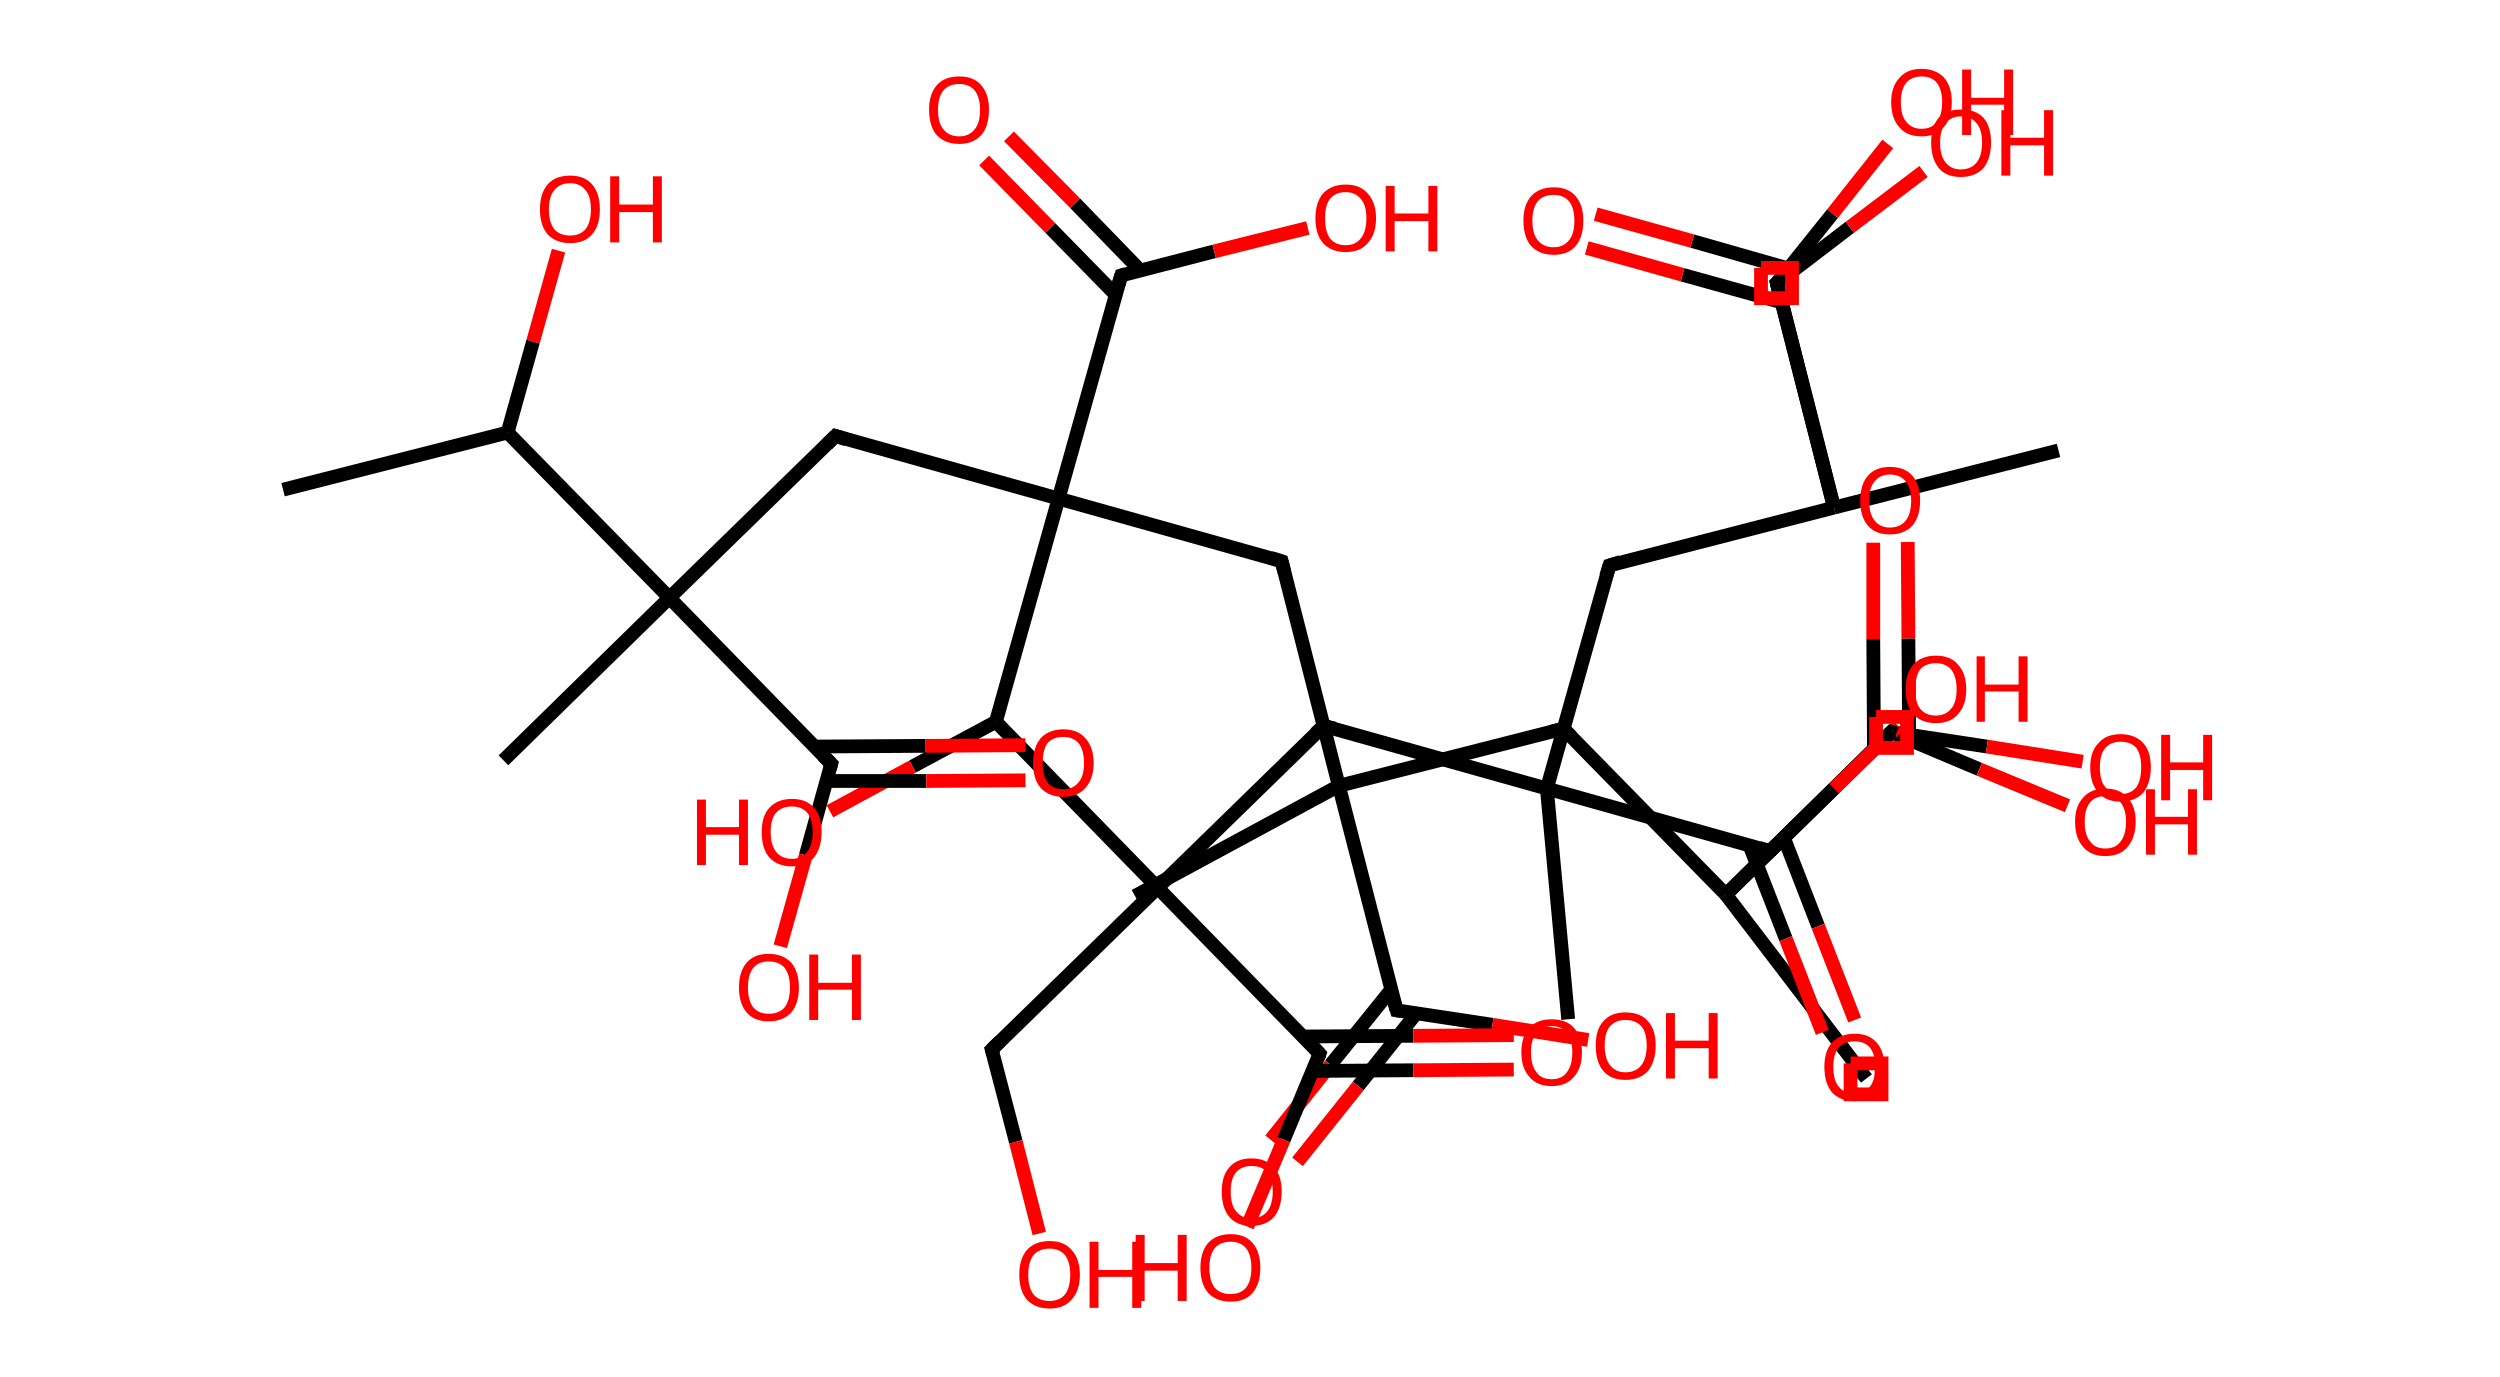 <?xml version='1.0' encoding='ASCII' standalone='yes'?>
<svg xmlns="http://www.w3.org/2000/svg" xmlns:rdkit="http://www.rdkit.org/xml" xmlns:xlink="http://www.w3.org/1999/xlink" version="1.1" baseProfile="full" xml:space="preserve" width="363px" height="200px" viewBox="0 0 363 200">
<!-- END OF HEADER -->
<rect style="opacity:1.0;fill:#FFFFFF;stroke:none" width="363.0" height="200.0" x="0.0" y="0.0"> </rect>
<path class="bond-0 atom-0 atom-1" d="M 41.1,71.1 L 73.7,62.8" style="fill:none;fill-rule:evenodd;stroke:#000000;stroke-width:2.0px;stroke-linecap:butt;stroke-linejoin:miter;stroke-opacity:1"/>
<path class="bond-1 atom-1 atom-2" d="M 73.7,62.8 L 77.4,49.6" style="fill:none;fill-rule:evenodd;stroke:#000000;stroke-width:2.0px;stroke-linecap:butt;stroke-linejoin:miter;stroke-opacity:1"/>
<path class="bond-1 atom-1 atom-2" d="M 77.4,49.6 L 81.1,36.4" style="fill:none;fill-rule:evenodd;stroke:#FF0000;stroke-width:2.0px;stroke-linecap:butt;stroke-linejoin:miter;stroke-opacity:1"/>
<path class="bond-2 atom-1 atom-3" d="M 73.7,62.8 L 97.2,86.8" style="fill:none;fill-rule:evenodd;stroke:#000000;stroke-width:2.0px;stroke-linecap:butt;stroke-linejoin:miter;stroke-opacity:1"/>
<path class="bond-3 atom-3 atom-4" d="M 97.2,86.8 L 73.1,110.4" style="fill:none;fill-rule:evenodd;stroke:#000000;stroke-width:2.0px;stroke-linecap:butt;stroke-linejoin:miter;stroke-opacity:1"/>
<path class="bond-4 atom-3 atom-5" d="M 97.2,86.8 L 121.3,63.3" style="fill:none;fill-rule:evenodd;stroke:#000000;stroke-width:2.0px;stroke-linecap:butt;stroke-linejoin:miter;stroke-opacity:1"/>
<path class="bond-5 atom-5 atom-6" d="M 121.3,63.3 L 153.7,72.4" style="fill:none;fill-rule:evenodd;stroke:#000000;stroke-width:2.0px;stroke-linecap:butt;stroke-linejoin:miter;stroke-opacity:1"/>
<path class="bond-6 atom-6 atom-7" d="M 153.7,72.4 L 186.1,81.5" style="fill:none;fill-rule:evenodd;stroke:#000000;stroke-width:2.0px;stroke-linecap:butt;stroke-linejoin:miter;stroke-opacity:1"/>
<path class="bond-7 atom-7 atom-8" d="M 186.1,81.5 L 194.4,114.1" style="fill:none;fill-rule:evenodd;stroke:#000000;stroke-width:2.0px;stroke-linecap:butt;stroke-linejoin:miter;stroke-opacity:1"/>
<path class="bond-8 atom-8 atom-9" d="M 194.4,114.1 L 164.8,130.1" style="fill:none;fill-rule:evenodd;stroke:#000000;stroke-width:2.0px;stroke-linecap:butt;stroke-linejoin:miter;stroke-opacity:1"/>
<path class="bond-9 atom-8 atom-10" d="M 194.4,114.1 L 227.0,105.8" style="fill:none;fill-rule:evenodd;stroke:#000000;stroke-width:2.0px;stroke-linecap:butt;stroke-linejoin:miter;stroke-opacity:1"/>
<path class="bond-10 atom-10 atom-11" d="M 227.0,105.8 L 250.6,129.9" style="fill:none;fill-rule:evenodd;stroke:#000000;stroke-width:2.0px;stroke-linecap:butt;stroke-linejoin:miter;stroke-opacity:1"/>
<path class="bond-11 atom-11 atom-12" d="M 250.6,129.9 L 271.0,156.6" style="fill:none;fill-rule:evenodd;stroke:#000000;stroke-width:2.0px;stroke-linecap:butt;stroke-linejoin:miter;stroke-opacity:1"/>
<path class="bond-12 atom-11 atom-13" d="M 250.6,129.9 L 274.6,106.3" style="fill:none;fill-rule:evenodd;stroke:#000000;stroke-width:2.0px;stroke-linecap:butt;stroke-linejoin:miter;stroke-opacity:1"/>
<path class="bond-13 atom-13 atom-14" d="M 274.6,106.3 L 287.4,111.7" style="fill:none;fill-rule:evenodd;stroke:#000000;stroke-width:2.0px;stroke-linecap:butt;stroke-linejoin:miter;stroke-opacity:1"/>
<path class="bond-13 atom-13 atom-14" d="M 287.4,111.7 L 300.2,117.0" style="fill:none;fill-rule:evenodd;stroke:#FF0000;stroke-width:2.0px;stroke-linecap:butt;stroke-linejoin:miter;stroke-opacity:1"/>
<path class="bond-14 atom-11 atom-15" d="M 250.6,129.9 L 274.6,106.3" style="fill:none;fill-rule:evenodd;stroke:#000000;stroke-width:2.0px;stroke-linecap:butt;stroke-linejoin:miter;stroke-opacity:1"/>
<path class="bond-15 atom-15 atom-16" d="M 277.2,106.7 L 277.1,92.7" style="fill:none;fill-rule:evenodd;stroke:#000000;stroke-width:2.0px;stroke-linecap:butt;stroke-linejoin:miter;stroke-opacity:1"/>
<path class="bond-15 atom-15 atom-16" d="M 277.1,92.7 L 277.0,78.7" style="fill:none;fill-rule:evenodd;stroke:#FF0000;stroke-width:2.0px;stroke-linecap:butt;stroke-linejoin:miter;stroke-opacity:1"/>
<path class="bond-15 atom-15 atom-16" d="M 272.1,108.8 L 272.0,92.8" style="fill:none;fill-rule:evenodd;stroke:#000000;stroke-width:2.0px;stroke-linecap:butt;stroke-linejoin:miter;stroke-opacity:1"/>
<path class="bond-15 atom-15 atom-16" d="M 272.0,92.8 L 272.0,78.8" style="fill:none;fill-rule:evenodd;stroke:#FF0000;stroke-width:2.0px;stroke-linecap:butt;stroke-linejoin:miter;stroke-opacity:1"/>
<path class="bond-16 atom-15 atom-17" d="M 274.6,106.3 L 288.5,108.4" style="fill:none;fill-rule:evenodd;stroke:#000000;stroke-width:2.0px;stroke-linecap:butt;stroke-linejoin:miter;stroke-opacity:1"/>
<path class="bond-16 atom-15 atom-17" d="M 288.5,108.4 L 302.4,110.6" style="fill:none;fill-rule:evenodd;stroke:#FF0000;stroke-width:2.0px;stroke-linecap:butt;stroke-linejoin:miter;stroke-opacity:1"/>
<path class="bond-17 atom-8 atom-18" d="M 194.4,114.1 L 202.8,146.7" style="fill:none;fill-rule:evenodd;stroke:#000000;stroke-width:2.0px;stroke-linecap:butt;stroke-linejoin:miter;stroke-opacity:1"/>
<path class="bond-18 atom-18 atom-19" d="M 202.0,143.7 L 193.2,154.6" style="fill:none;fill-rule:evenodd;stroke:#000000;stroke-width:2.0px;stroke-linecap:butt;stroke-linejoin:miter;stroke-opacity:1"/>
<path class="bond-18 atom-18 atom-19" d="M 193.2,154.6 L 184.5,165.5" style="fill:none;fill-rule:evenodd;stroke:#FF0000;stroke-width:2.0px;stroke-linecap:butt;stroke-linejoin:miter;stroke-opacity:1"/>
<path class="bond-18 atom-18 atom-19" d="M 205.6,147.2 L 197.2,157.7" style="fill:none;fill-rule:evenodd;stroke:#000000;stroke-width:2.0px;stroke-linecap:butt;stroke-linejoin:miter;stroke-opacity:1"/>
<path class="bond-18 atom-18 atom-19" d="M 197.2,157.7 L 188.4,168.7" style="fill:none;fill-rule:evenodd;stroke:#FF0000;stroke-width:2.0px;stroke-linecap:butt;stroke-linejoin:miter;stroke-opacity:1"/>
<path class="bond-19 atom-18 atom-20" d="M 202.8,146.7 L 216.7,148.8" style="fill:none;fill-rule:evenodd;stroke:#000000;stroke-width:2.0px;stroke-linecap:butt;stroke-linejoin:miter;stroke-opacity:1"/>
<path class="bond-19 atom-18 atom-20" d="M 216.7,148.8 L 230.6,151.0" style="fill:none;fill-rule:evenodd;stroke:#FF0000;stroke-width:2.0px;stroke-linecap:butt;stroke-linejoin:miter;stroke-opacity:1"/>
<path class="bond-20 atom-6 atom-21" d="M 153.7,72.4 L 162.8,40.0" style="fill:none;fill-rule:evenodd;stroke:#000000;stroke-width:2.0px;stroke-linecap:butt;stroke-linejoin:miter;stroke-opacity:1"/>
<path class="bond-21 atom-21 atom-22" d="M 165.6,39.3 L 156.1,29.5" style="fill:none;fill-rule:evenodd;stroke:#000000;stroke-width:2.0px;stroke-linecap:butt;stroke-linejoin:miter;stroke-opacity:1"/>
<path class="bond-21 atom-21 atom-22" d="M 156.1,29.5 L 146.5,19.8" style="fill:none;fill-rule:evenodd;stroke:#FF0000;stroke-width:2.0px;stroke-linecap:butt;stroke-linejoin:miter;stroke-opacity:1"/>
<path class="bond-21 atom-21 atom-22" d="M 162.0,42.8 L 152.5,33.1" style="fill:none;fill-rule:evenodd;stroke:#000000;stroke-width:2.0px;stroke-linecap:butt;stroke-linejoin:miter;stroke-opacity:1"/>
<path class="bond-21 atom-21 atom-22" d="M 152.5,33.1 L 142.9,23.3" style="fill:none;fill-rule:evenodd;stroke:#FF0000;stroke-width:2.0px;stroke-linecap:butt;stroke-linejoin:miter;stroke-opacity:1"/>
<path class="bond-22 atom-21 atom-23" d="M 162.8,40.0 L 176.3,36.5" style="fill:none;fill-rule:evenodd;stroke:#000000;stroke-width:2.0px;stroke-linecap:butt;stroke-linejoin:miter;stroke-opacity:1"/>
<path class="bond-22 atom-21 atom-23" d="M 176.3,36.5 L 189.9,33.1" style="fill:none;fill-rule:evenodd;stroke:#FF0000;stroke-width:2.0px;stroke-linecap:butt;stroke-linejoin:miter;stroke-opacity:1"/>
<path class="bond-23 atom-6 atom-24" d="M 153.7,72.4 L 144.6,104.8" style="fill:none;fill-rule:evenodd;stroke:#000000;stroke-width:2.0px;stroke-linecap:butt;stroke-linejoin:miter;stroke-opacity:1"/>
<path class="bond-24 atom-24 atom-25" d="M 144.6,104.8 L 132.5,111.3" style="fill:none;fill-rule:evenodd;stroke:#000000;stroke-width:2.0px;stroke-linecap:butt;stroke-linejoin:miter;stroke-opacity:1"/>
<path class="bond-24 atom-24 atom-25" d="M 132.5,111.3 L 120.5,117.8" style="fill:none;fill-rule:evenodd;stroke:#FF0000;stroke-width:2.0px;stroke-linecap:butt;stroke-linejoin:miter;stroke-opacity:1"/>
<path class="bond-25 atom-24 atom-26" d="M 144.6,104.8 L 168.1,128.9" style="fill:none;fill-rule:evenodd;stroke:#000000;stroke-width:2.0px;stroke-linecap:butt;stroke-linejoin:miter;stroke-opacity:1"/>
<path class="bond-26 atom-26 atom-27" d="M 168.1,128.9 L 144.0,152.4" style="fill:none;fill-rule:evenodd;stroke:#000000;stroke-width:2.0px;stroke-linecap:butt;stroke-linejoin:miter;stroke-opacity:1"/>
<path class="bond-27 atom-27 atom-28" d="M 144.0,152.4 L 147.5,165.8" style="fill:none;fill-rule:evenodd;stroke:#000000;stroke-width:2.0px;stroke-linecap:butt;stroke-linejoin:miter;stroke-opacity:1"/>
<path class="bond-27 atom-27 atom-28" d="M 147.5,165.8 L 150.9,179.1" style="fill:none;fill-rule:evenodd;stroke:#FF0000;stroke-width:2.0px;stroke-linecap:butt;stroke-linejoin:miter;stroke-opacity:1"/>
<path class="bond-28 atom-26 atom-29" d="M 168.1,128.9 L 192.2,105.4" style="fill:none;fill-rule:evenodd;stroke:#000000;stroke-width:2.0px;stroke-linecap:butt;stroke-linejoin:miter;stroke-opacity:1"/>
<path class="bond-29 atom-29 atom-30" d="M 192.2,105.4 L 224.6,114.5" style="fill:none;fill-rule:evenodd;stroke:#000000;stroke-width:2.0px;stroke-linecap:butt;stroke-linejoin:miter;stroke-opacity:1"/>
<path class="bond-30 atom-30 atom-31" d="M 224.6,114.5 L 227.7,148.0" style="fill:none;fill-rule:evenodd;stroke:#000000;stroke-width:2.0px;stroke-linecap:butt;stroke-linejoin:miter;stroke-opacity:1"/>
<path class="bond-31 atom-30 atom-32" d="M 224.6,114.5 L 233.7,82.1" style="fill:none;fill-rule:evenodd;stroke:#000000;stroke-width:2.0px;stroke-linecap:butt;stroke-linejoin:miter;stroke-opacity:1"/>
<path class="bond-32 atom-32 atom-33" d="M 233.7,82.1 L 266.3,73.7" style="fill:none;fill-rule:evenodd;stroke:#000000;stroke-width:2.0px;stroke-linecap:butt;stroke-linejoin:miter;stroke-opacity:1"/>
<path class="bond-33 atom-33 atom-34" d="M 266.3,73.7 L 298.9,65.4" style="fill:none;fill-rule:evenodd;stroke:#000000;stroke-width:2.0px;stroke-linecap:butt;stroke-linejoin:miter;stroke-opacity:1"/>
<path class="bond-34 atom-33 atom-35" d="M 266.3,73.7 L 258.0,41.1" style="fill:none;fill-rule:evenodd;stroke:#000000;stroke-width:2.0px;stroke-linecap:butt;stroke-linejoin:miter;stroke-opacity:1"/>
<path class="bond-35 atom-35 atom-36" d="M 258.0,41.1 L 268.6,33.0" style="fill:none;fill-rule:evenodd;stroke:#000000;stroke-width:2.0px;stroke-linecap:butt;stroke-linejoin:miter;stroke-opacity:1"/>
<path class="bond-35 atom-35 atom-36" d="M 268.6,33.0 L 279.3,24.9" style="fill:none;fill-rule:evenodd;stroke:#FF0000;stroke-width:2.0px;stroke-linecap:butt;stroke-linejoin:miter;stroke-opacity:1"/>
<path class="bond-36 atom-33 atom-37" d="M 266.3,73.7 L 258.0,41.1" style="fill:none;fill-rule:evenodd;stroke:#000000;stroke-width:2.0px;stroke-linecap:butt;stroke-linejoin:miter;stroke-opacity:1"/>
<path class="bond-37 atom-37 atom-38" d="M 259.7,39.0 L 245.7,35.0" style="fill:none;fill-rule:evenodd;stroke:#000000;stroke-width:2.0px;stroke-linecap:butt;stroke-linejoin:miter;stroke-opacity:1"/>
<path class="bond-37 atom-37 atom-38" d="M 245.7,35.0 L 231.7,31.1" style="fill:none;fill-rule:evenodd;stroke:#FF0000;stroke-width:2.0px;stroke-linecap:butt;stroke-linejoin:miter;stroke-opacity:1"/>
<path class="bond-37 atom-37 atom-38" d="M 258.7,43.9 L 244.3,39.9" style="fill:none;fill-rule:evenodd;stroke:#000000;stroke-width:2.0px;stroke-linecap:butt;stroke-linejoin:miter;stroke-opacity:1"/>
<path class="bond-37 atom-37 atom-38" d="M 244.3,39.9 L 230.4,36.0" style="fill:none;fill-rule:evenodd;stroke:#FF0000;stroke-width:2.0px;stroke-linecap:butt;stroke-linejoin:miter;stroke-opacity:1"/>
<path class="bond-38 atom-37 atom-39" d="M 258.0,41.1 L 266.1,31.0" style="fill:none;fill-rule:evenodd;stroke:#000000;stroke-width:2.0px;stroke-linecap:butt;stroke-linejoin:miter;stroke-opacity:1"/>
<path class="bond-38 atom-37 atom-39" d="M 266.1,31.0 L 274.1,20.9" style="fill:none;fill-rule:evenodd;stroke:#FF0000;stroke-width:2.0px;stroke-linecap:butt;stroke-linejoin:miter;stroke-opacity:1"/>
<path class="bond-39 atom-30 atom-40" d="M 224.6,114.5 L 257.0,123.6" style="fill:none;fill-rule:evenodd;stroke:#000000;stroke-width:2.0px;stroke-linecap:butt;stroke-linejoin:miter;stroke-opacity:1"/>
<path class="bond-40 atom-40 atom-41" d="M 254.0,122.7 L 259.3,136.3" style="fill:none;fill-rule:evenodd;stroke:#000000;stroke-width:2.0px;stroke-linecap:butt;stroke-linejoin:miter;stroke-opacity:1"/>
<path class="bond-40 atom-40 atom-41" d="M 259.3,136.3 L 264.6,149.9" style="fill:none;fill-rule:evenodd;stroke:#FF0000;stroke-width:2.0px;stroke-linecap:butt;stroke-linejoin:miter;stroke-opacity:1"/>
<path class="bond-40 atom-40 atom-41" d="M 259.0,121.6 L 264.0,134.5" style="fill:none;fill-rule:evenodd;stroke:#000000;stroke-width:2.0px;stroke-linecap:butt;stroke-linejoin:miter;stroke-opacity:1"/>
<path class="bond-40 atom-40 atom-41" d="M 264.0,134.5 L 269.3,148.1" style="fill:none;fill-rule:evenodd;stroke:#FF0000;stroke-width:2.0px;stroke-linecap:butt;stroke-linejoin:miter;stroke-opacity:1"/>
<path class="bond-41 atom-40 atom-42" d="M 257.0,123.6 L 266.3,114.5" style="fill:none;fill-rule:evenodd;stroke:#000000;stroke-width:2.0px;stroke-linecap:butt;stroke-linejoin:miter;stroke-opacity:1"/>
<path class="bond-41 atom-40 atom-42" d="M 266.3,114.5 L 275.6,105.4" style="fill:none;fill-rule:evenodd;stroke:#FF0000;stroke-width:2.0px;stroke-linecap:butt;stroke-linejoin:miter;stroke-opacity:1"/>
<path class="bond-42 atom-26 atom-43" d="M 168.1,128.9 L 191.6,153.0" style="fill:none;fill-rule:evenodd;stroke:#000000;stroke-width:2.0px;stroke-linecap:butt;stroke-linejoin:miter;stroke-opacity:1"/>
<path class="bond-43 atom-43 atom-44" d="M 190.6,155.5 L 205.2,155.4" style="fill:none;fill-rule:evenodd;stroke:#000000;stroke-width:2.0px;stroke-linecap:butt;stroke-linejoin:miter;stroke-opacity:1"/>
<path class="bond-43 atom-43 atom-44" d="M 205.2,155.4 L 219.8,155.3" style="fill:none;fill-rule:evenodd;stroke:#FF0000;stroke-width:2.0px;stroke-linecap:butt;stroke-linejoin:miter;stroke-opacity:1"/>
<path class="bond-43 atom-43 atom-44" d="M 189.2,150.5 L 205.2,150.4" style="fill:none;fill-rule:evenodd;stroke:#000000;stroke-width:2.0px;stroke-linecap:butt;stroke-linejoin:miter;stroke-opacity:1"/>
<path class="bond-43 atom-43 atom-44" d="M 205.2,150.4 L 219.8,150.3" style="fill:none;fill-rule:evenodd;stroke:#FF0000;stroke-width:2.0px;stroke-linecap:butt;stroke-linejoin:miter;stroke-opacity:1"/>
<path class="bond-44 atom-43 atom-45" d="M 191.6,153.0 L 186.4,165.5" style="fill:none;fill-rule:evenodd;stroke:#000000;stroke-width:2.0px;stroke-linecap:butt;stroke-linejoin:miter;stroke-opacity:1"/>
<path class="bond-44 atom-43 atom-45" d="M 186.4,165.5 L 181.1,178.1" style="fill:none;fill-rule:evenodd;stroke:#FF0000;stroke-width:2.0px;stroke-linecap:butt;stroke-linejoin:miter;stroke-opacity:1"/>
<path class="bond-45 atom-3 atom-46" d="M 97.2,86.8 L 120.7,110.9" style="fill:none;fill-rule:evenodd;stroke:#000000;stroke-width:2.0px;stroke-linecap:butt;stroke-linejoin:miter;stroke-opacity:1"/>
<path class="bond-46 atom-46 atom-47" d="M 120.0,113.4 L 134.5,113.4" style="fill:none;fill-rule:evenodd;stroke:#000000;stroke-width:2.0px;stroke-linecap:butt;stroke-linejoin:miter;stroke-opacity:1"/>
<path class="bond-46 atom-46 atom-47" d="M 134.5,113.4 L 148.9,113.3" style="fill:none;fill-rule:evenodd;stroke:#FF0000;stroke-width:2.0px;stroke-linecap:butt;stroke-linejoin:miter;stroke-opacity:1"/>
<path class="bond-46 atom-46 atom-47" d="M 118.3,108.4 L 134.4,108.3" style="fill:none;fill-rule:evenodd;stroke:#000000;stroke-width:2.0px;stroke-linecap:butt;stroke-linejoin:miter;stroke-opacity:1"/>
<path class="bond-46 atom-46 atom-47" d="M 134.4,108.3 L 148.9,108.2" style="fill:none;fill-rule:evenodd;stroke:#FF0000;stroke-width:2.0px;stroke-linecap:butt;stroke-linejoin:miter;stroke-opacity:1"/>
<path class="bond-47 atom-46 atom-48" d="M 120.7,110.9 L 117.0,124.2" style="fill:none;fill-rule:evenodd;stroke:#000000;stroke-width:2.0px;stroke-linecap:butt;stroke-linejoin:miter;stroke-opacity:1"/>
<path class="bond-47 atom-46 atom-48" d="M 117.0,124.2 L 113.3,137.4" style="fill:none;fill-rule:evenodd;stroke:#FF0000;stroke-width:2.0px;stroke-linecap:butt;stroke-linejoin:miter;stroke-opacity:1"/>
<path d="M 120.1,64.5 L 121.3,63.3 L 122.9,63.8" style="fill:none;stroke:#000000;stroke-width:2.0px;stroke-linecap:butt;stroke-linejoin:miter;stroke-opacity:1;"/>
<path d="M 184.5,81.0 L 186.1,81.5 L 186.5,83.1" style="fill:none;stroke:#000000;stroke-width:2.0px;stroke-linecap:butt;stroke-linejoin:miter;stroke-opacity:1;"/>
<path d="M 225.4,106.2 L 227.0,105.8 L 228.2,107.0" style="fill:none;stroke:#000000;stroke-width:2.0px;stroke-linecap:butt;stroke-linejoin:miter;stroke-opacity:1;"/>
<path d="M 273.4,107.5 L 274.6,106.3 L 275.3,106.6" style="fill:none;stroke:#000000;stroke-width:2.0px;stroke-linecap:butt;stroke-linejoin:miter;stroke-opacity:1;"/>
<path d="M 273.4,107.5 L 274.6,106.3 L 275.3,106.4" style="fill:none;stroke:#000000;stroke-width:2.0px;stroke-linecap:butt;stroke-linejoin:miter;stroke-opacity:1;"/>
<path d="M 202.3,145.1 L 202.8,146.7 L 203.5,146.8" style="fill:none;stroke:#000000;stroke-width:2.0px;stroke-linecap:butt;stroke-linejoin:miter;stroke-opacity:1;"/>
<path d="M 162.3,41.6 L 162.8,40.0 L 163.5,39.8" style="fill:none;stroke:#000000;stroke-width:2.0px;stroke-linecap:butt;stroke-linejoin:miter;stroke-opacity:1;"/>
<path d="M 145.2,151.2 L 144.0,152.4 L 144.2,153.1" style="fill:none;stroke:#000000;stroke-width:2.0px;stroke-linecap:butt;stroke-linejoin:miter;stroke-opacity:1;"/>
<path d="M 191.0,106.5 L 192.2,105.4 L 193.8,105.8" style="fill:none;stroke:#000000;stroke-width:2.0px;stroke-linecap:butt;stroke-linejoin:miter;stroke-opacity:1;"/>
<path d="M 233.2,83.7 L 233.7,82.1 L 235.3,81.6" style="fill:none;stroke:#000000;stroke-width:2.0px;stroke-linecap:butt;stroke-linejoin:miter;stroke-opacity:1;"/>
<path d="M 258.4,42.7 L 258.0,41.1 L 258.5,40.7" style="fill:none;stroke:#000000;stroke-width:2.0px;stroke-linecap:butt;stroke-linejoin:miter;stroke-opacity:1;"/>
<path d="M 258.4,42.7 L 258.0,41.1 L 258.4,40.6" style="fill:none;stroke:#000000;stroke-width:2.0px;stroke-linecap:butt;stroke-linejoin:miter;stroke-opacity:1;"/>
<path d="M 255.4,123.1 L 257.0,123.6 L 257.5,123.1" style="fill:none;stroke:#000000;stroke-width:2.0px;stroke-linecap:butt;stroke-linejoin:miter;stroke-opacity:1;"/>
<path d="M 190.5,151.8 L 191.6,153.0 L 191.4,153.6" style="fill:none;stroke:#000000;stroke-width:2.0px;stroke-linecap:butt;stroke-linejoin:miter;stroke-opacity:1;"/>
<path d="M 119.5,109.7 L 120.7,110.9 L 120.5,111.6" style="fill:none;stroke:#000000;stroke-width:2.0px;stroke-linecap:butt;stroke-linejoin:miter;stroke-opacity:1;"/>
<path class="atom-2" d="M 78.4 30.4 Q 78.4 28.1, 79.5 26.8 Q 80.6 25.5, 82.8 25.5 Q 84.9 25.5, 86.0 26.8 Q 87.1 28.1, 87.1 30.4 Q 87.1 32.7, 86.0 34.0 Q 84.9 35.3, 82.8 35.3 Q 80.7 35.3, 79.5 34.0 Q 78.4 32.7, 78.4 30.4 M 82.8 34.2 Q 84.2 34.2, 85.0 33.3 Q 85.8 32.3, 85.8 30.4 Q 85.8 28.5, 85.0 27.6 Q 84.2 26.6, 82.8 26.6 Q 81.3 26.6, 80.5 27.6 Q 79.7 28.5, 79.7 30.4 Q 79.7 32.3, 80.5 33.3 Q 81.3 34.2, 82.8 34.2 " fill="#FF0000"/>
<path class="atom-2" d="M 88.6 25.6 L 89.9 25.6 L 89.9 29.7 L 94.8 29.7 L 94.8 25.6 L 96.1 25.6 L 96.1 35.2 L 94.8 35.2 L 94.8 30.8 L 89.9 30.8 L 89.9 35.2 L 88.6 35.2 L 88.6 25.6 " fill="#FF0000"/>
<path class="atom-14" d="M 301.3 119.3 Q 301.3 117.0, 302.5 115.8 Q 303.6 114.5, 305.7 114.5 Q 307.8 114.5, 308.9 115.8 Q 310.1 117.0, 310.1 119.3 Q 310.1 121.6, 308.9 123.0 Q 307.8 124.3, 305.7 124.3 Q 303.6 124.3, 302.5 123.0 Q 301.3 121.7, 301.3 119.3 M 305.7 123.2 Q 307.2 123.2, 307.9 122.2 Q 308.7 121.2, 308.7 119.3 Q 308.7 117.5, 307.9 116.5 Q 307.2 115.6, 305.7 115.6 Q 304.2 115.6, 303.5 116.5 Q 302.7 117.4, 302.7 119.3 Q 302.7 121.3, 303.5 122.2 Q 304.2 123.2, 305.7 123.2 " fill="#FF0000"/>
<path class="atom-14" d="M 311.6 114.6 L 312.9 114.6 L 312.9 118.6 L 317.7 118.6 L 317.7 114.6 L 319.0 114.6 L 319.0 124.1 L 317.7 124.1 L 317.7 119.7 L 312.9 119.7 L 312.9 124.1 L 311.6 124.1 L 311.6 114.6 " fill="#FF0000"/>
<path class="atom-16" d="M 270.1 72.7 Q 270.1 70.4, 271.2 69.1 Q 272.3 67.8, 274.4 67.8 Q 276.6 67.8, 277.7 69.1 Q 278.8 70.4, 278.8 72.7 Q 278.8 75.0, 277.7 76.3 Q 276.5 77.6, 274.4 77.6 Q 272.3 77.6, 271.2 76.3 Q 270.1 75.0, 270.1 72.7 M 274.4 76.6 Q 275.9 76.6, 276.7 75.6 Q 277.5 74.6, 277.5 72.7 Q 277.5 70.8, 276.7 69.9 Q 275.9 68.9, 274.4 68.9 Q 273.0 68.9, 272.2 69.9 Q 271.4 70.8, 271.4 72.7 Q 271.4 74.6, 272.2 75.6 Q 273.0 76.6, 274.4 76.6 " fill="#FF0000"/>
<path class="atom-17" d="M 303.5 111.4 Q 303.5 109.1, 304.7 107.9 Q 305.8 106.6, 307.9 106.6 Q 310.0 106.6, 311.2 107.9 Q 312.3 109.1, 312.3 111.4 Q 312.3 113.7, 311.2 115.1 Q 310.0 116.4, 307.9 116.4 Q 305.8 116.4, 304.7 115.1 Q 303.5 113.8, 303.5 111.4 M 307.9 115.3 Q 309.4 115.3, 310.2 114.3 Q 310.9 113.3, 310.9 111.4 Q 310.9 109.6, 310.2 108.6 Q 309.4 107.7, 307.9 107.7 Q 306.5 107.7, 305.7 108.6 Q 304.9 109.5, 304.9 111.4 Q 304.9 113.4, 305.7 114.3 Q 306.5 115.3, 307.9 115.3 " fill="#FF0000"/>
<path class="atom-17" d="M 313.8 106.7 L 315.1 106.7 L 315.1 110.7 L 319.9 110.7 L 319.9 106.7 L 321.2 106.7 L 321.2 116.2 L 319.9 116.2 L 319.9 111.8 L 315.1 111.8 L 315.1 116.2 L 313.8 116.2 L 313.8 106.7 " fill="#FF0000"/>
<path class="atom-19" d="M 177.4 173.0 Q 177.4 170.7, 178.5 169.5 Q 179.6 168.2, 181.7 168.2 Q 183.8 168.2, 185.0 169.5 Q 186.1 170.7, 186.1 173.0 Q 186.1 175.3, 185.0 176.7 Q 183.8 178.0, 181.7 178.0 Q 179.6 178.0, 178.5 176.7 Q 177.4 175.4, 177.4 173.0 M 181.7 176.9 Q 183.2 176.9, 184.0 175.9 Q 184.8 174.9, 184.8 173.0 Q 184.8 171.2, 184.0 170.2 Q 183.2 169.3, 181.7 169.3 Q 180.3 169.3, 179.5 170.2 Q 178.7 171.1, 178.7 173.0 Q 178.7 175.0, 179.5 175.9 Q 180.3 176.9, 181.7 176.9 " fill="#FF0000"/>
<path class="atom-20" d="M 231.7 151.8 Q 231.7 149.5, 232.8 148.3 Q 233.9 147.0, 236.0 147.0 Q 238.2 147.0, 239.3 148.3 Q 240.4 149.5, 240.4 151.8 Q 240.4 154.1, 239.3 155.5 Q 238.1 156.8, 236.0 156.8 Q 233.9 156.8, 232.8 155.5 Q 231.7 154.2, 231.7 151.8 M 236.0 155.7 Q 237.5 155.7, 238.3 154.7 Q 239.1 153.7, 239.1 151.8 Q 239.1 149.9, 238.3 149.0 Q 237.5 148.1, 236.0 148.1 Q 234.6 148.1, 233.8 149.0 Q 233.0 149.9, 233.0 151.8 Q 233.0 153.7, 233.8 154.7 Q 234.6 155.7, 236.0 155.7 " fill="#FF0000"/>
<path class="atom-20" d="M 241.9 147.1 L 243.2 147.1 L 243.2 151.1 L 248.1 151.1 L 248.1 147.1 L 249.4 147.1 L 249.4 156.6 L 248.1 156.6 L 248.1 152.2 L 243.2 152.2 L 243.2 156.6 L 241.9 156.6 L 241.9 147.1 " fill="#FF0000"/>
<path class="atom-22" d="M 134.9 15.9 Q 134.9 13.7, 136.0 12.4 Q 137.1 11.1, 139.3 11.1 Q 141.4 11.1, 142.5 12.4 Q 143.6 13.7, 143.6 15.9 Q 143.6 18.3, 142.5 19.6 Q 141.3 20.9, 139.3 20.9 Q 137.2 20.9, 136.0 19.6 Q 134.9 18.3, 134.9 15.9 M 139.3 19.8 Q 140.7 19.8, 141.5 18.8 Q 142.3 17.9, 142.3 15.9 Q 142.3 14.1, 141.5 13.1 Q 140.7 12.2, 139.3 12.2 Q 137.8 12.2, 137.0 13.1 Q 136.2 14.1, 136.2 15.9 Q 136.2 17.9, 137.0 18.8 Q 137.8 19.8, 139.3 19.8 " fill="#FF0000"/>
<path class="atom-23" d="M 191.0 31.7 Q 191.0 29.4, 192.1 28.1 Q 193.3 26.8, 195.4 26.8 Q 197.5 26.8, 198.6 28.1 Q 199.8 29.4, 199.8 31.7 Q 199.8 34.0, 198.6 35.3 Q 197.5 36.6, 195.4 36.6 Q 193.3 36.6, 192.1 35.3 Q 191.0 34.0, 191.0 31.7 M 195.4 35.6 Q 196.8 35.6, 197.6 34.6 Q 198.4 33.6, 198.4 31.7 Q 198.4 29.8, 197.6 28.9 Q 196.8 27.9, 195.4 27.9 Q 193.9 27.9, 193.1 28.9 Q 192.4 29.8, 192.4 31.7 Q 192.4 33.6, 193.1 34.6 Q 193.9 35.6, 195.4 35.6 " fill="#FF0000"/>
<path class="atom-23" d="M 201.2 27.0 L 202.5 27.0 L 202.5 31.0 L 207.4 31.0 L 207.4 27.0 L 208.7 27.0 L 208.7 36.5 L 207.4 36.5 L 207.4 32.1 L 202.5 32.1 L 202.5 36.5 L 201.2 36.5 L 201.2 27.0 " fill="#FF0000"/>
<path class="atom-25" d="M 101.2 116.1 L 102.5 116.1 L 102.5 120.1 L 107.3 120.1 L 107.3 116.1 L 108.6 116.1 L 108.6 125.6 L 107.3 125.6 L 107.3 121.2 L 102.5 121.2 L 102.5 125.6 L 101.2 125.6 L 101.2 116.1 " fill="#FF0000"/>
<path class="atom-25" d="M 110.6 120.8 Q 110.6 118.5, 111.7 117.3 Q 112.9 116.0, 115.0 116.0 Q 117.1 116.0, 118.2 117.3 Q 119.3 118.5, 119.3 120.8 Q 119.3 123.1, 118.2 124.5 Q 117.1 125.8, 115.0 125.8 Q 112.9 125.8, 111.7 124.5 Q 110.6 123.2, 110.6 120.8 M 115.0 124.7 Q 116.4 124.7, 117.2 123.7 Q 118.0 122.7, 118.0 120.8 Q 118.0 119.0, 117.2 118.0 Q 116.4 117.1, 115.0 117.1 Q 113.5 117.1, 112.7 118.0 Q 111.9 118.9, 111.9 120.8 Q 111.9 122.7, 112.7 123.7 Q 113.5 124.7, 115.0 124.7 " fill="#FF0000"/>
<path class="atom-28" d="M 148.0 185.1 Q 148.0 182.8, 149.1 181.5 Q 150.3 180.2, 152.4 180.2 Q 154.5 180.2, 155.6 181.5 Q 156.8 182.8, 156.8 185.1 Q 156.8 187.4, 155.6 188.7 Q 154.5 190.0, 152.4 190.0 Q 150.3 190.0, 149.1 188.7 Q 148.0 187.4, 148.0 185.1 M 152.4 188.9 Q 153.8 188.9, 154.6 188.0 Q 155.4 187.0, 155.4 185.1 Q 155.4 183.2, 154.6 182.2 Q 153.8 181.3, 152.4 181.3 Q 150.9 181.3, 150.1 182.2 Q 149.3 183.2, 149.3 185.1 Q 149.3 187.0, 150.1 188.0 Q 150.9 188.9, 152.4 188.9 " fill="#FF0000"/>
<path class="atom-28" d="M 158.2 180.3 L 159.5 180.3 L 159.5 184.4 L 164.4 184.4 L 164.4 180.3 L 165.7 180.3 L 165.7 189.9 L 164.4 189.9 L 164.4 185.4 L 159.5 185.4 L 159.5 189.9 L 158.2 189.9 L 158.2 180.3 " fill="#FF0000"/>
<path class="atom-36" d="M 280.4 20.7 Q 280.4 18.4, 281.5 17.1 Q 282.6 15.9, 284.7 15.9 Q 286.9 15.9, 288.0 17.1 Q 289.1 18.4, 289.1 20.7 Q 289.1 23.0, 288.0 24.4 Q 286.8 25.7, 284.7 25.7 Q 282.6 25.7, 281.5 24.4 Q 280.4 23.0, 280.4 20.7 M 284.7 24.6 Q 286.2 24.6, 287.0 23.6 Q 287.8 22.6, 287.8 20.7 Q 287.8 18.8, 287.0 17.9 Q 286.2 16.9, 284.7 16.9 Q 283.3 16.9, 282.5 17.9 Q 281.7 18.8, 281.7 20.7 Q 281.7 22.6, 282.5 23.6 Q 283.3 24.6, 284.7 24.6 " fill="#FF0000"/>
<path class="atom-36" d="M 290.6 16.0 L 291.9 16.0 L 291.9 20.0 L 296.8 20.0 L 296.8 16.0 L 298.1 16.0 L 298.1 25.5 L 296.8 25.5 L 296.8 21.1 L 291.9 21.1 L 291.9 25.5 L 290.6 25.5 L 290.6 16.0 " fill="#FF0000"/>
<path class="atom-38" d="M 221.2 32.0 Q 221.2 29.8, 222.3 28.5 Q 223.5 27.2, 225.6 27.2 Q 227.7 27.2, 228.8 28.5 Q 229.9 29.8, 229.9 32.0 Q 229.9 34.4, 228.8 35.7 Q 227.7 37.0, 225.6 37.0 Q 223.5 37.0, 222.3 35.7 Q 221.2 34.4, 221.2 32.0 M 225.6 35.9 Q 227.0 35.9, 227.8 34.9 Q 228.6 34.0, 228.6 32.0 Q 228.6 30.2, 227.8 29.2 Q 227.0 28.3, 225.6 28.3 Q 224.1 28.3, 223.3 29.2 Q 222.5 30.2, 222.5 32.0 Q 222.5 34.0, 223.3 34.9 Q 224.1 35.9, 225.6 35.9 " fill="#FF0000"/>
<path class="atom-39" d="M 274.6 14.8 Q 274.6 12.6, 275.8 11.3 Q 276.9 10.0, 279.0 10.0 Q 281.1 10.0, 282.3 11.3 Q 283.4 12.6, 283.4 14.8 Q 283.4 17.2, 282.2 18.5 Q 281.1 19.8, 279.0 19.8 Q 276.9 19.8, 275.8 18.5 Q 274.6 17.2, 274.6 14.8 M 279.0 18.7 Q 280.5 18.7, 281.2 17.7 Q 282.0 16.8, 282.0 14.8 Q 282.0 13.0, 281.2 12.0 Q 280.5 11.1, 279.0 11.1 Q 277.6 11.1, 276.8 12.0 Q 276.0 13.0, 276.0 14.8 Q 276.0 16.8, 276.8 17.7 Q 277.6 18.7, 279.0 18.7 " fill="#FF0000"/>
<path class="atom-39" d="M 284.9 10.1 L 286.2 10.1 L 286.2 14.2 L 291.0 14.2 L 291.0 10.1 L 292.3 10.1 L 292.3 19.6 L 291.0 19.6 L 291.0 15.2 L 286.2 15.2 L 286.2 19.6 L 284.9 19.6 L 284.9 10.1 " fill="#FF0000"/>
<path class="atom-41" d="M 264.9 154.9 Q 264.9 152.6, 266.0 151.4 Q 267.2 150.1, 269.3 150.1 Q 271.4 150.1, 272.5 151.4 Q 273.6 152.6, 273.6 154.9 Q 273.6 157.2, 272.5 158.6 Q 271.4 159.9, 269.3 159.9 Q 267.2 159.9, 266.0 158.6 Q 264.9 157.3, 264.9 154.9 M 269.3 158.8 Q 270.7 158.8, 271.5 157.8 Q 272.3 156.8, 272.3 154.9 Q 272.3 153.1, 271.5 152.1 Q 270.7 151.2, 269.3 151.2 Q 267.8 151.2, 267.0 152.1 Q 266.2 153.0, 266.2 154.9 Q 266.2 156.9, 267.0 157.8 Q 267.8 158.8, 269.3 158.8 " fill="#FF0000"/>
<path class="atom-42" d="M 276.7 100.1 Q 276.7 97.8, 277.8 96.5 Q 279.0 95.2, 281.1 95.2 Q 283.2 95.2, 284.3 96.5 Q 285.5 97.8, 285.5 100.1 Q 285.5 102.4, 284.3 103.7 Q 283.2 105.0, 281.1 105.0 Q 279.0 105.0, 277.8 103.7 Q 276.7 102.4, 276.7 100.1 M 281.1 103.9 Q 282.5 103.9, 283.3 102.9 Q 284.1 102.0, 284.1 100.1 Q 284.1 98.2, 283.3 97.2 Q 282.5 96.3, 281.1 96.3 Q 279.6 96.3, 278.8 97.2 Q 278.1 98.2, 278.1 100.1 Q 278.1 102.0, 278.8 102.9 Q 279.6 103.9, 281.1 103.9 " fill="#FF0000"/>
<path class="atom-42" d="M 287.0 95.3 L 288.2 95.3 L 288.2 99.4 L 293.1 99.4 L 293.1 95.3 L 294.4 95.3 L 294.4 104.8 L 293.1 104.8 L 293.1 100.4 L 288.2 100.4 L 288.2 104.8 L 287.0 104.8 L 287.0 95.3 " fill="#FF0000"/>
<path class="atom-44" d="M 220.9 152.8 Q 220.9 150.5, 222.1 149.2 Q 223.2 148.0, 225.3 148.0 Q 227.4 148.0, 228.5 149.2 Q 229.7 150.5, 229.7 152.8 Q 229.7 155.1, 228.5 156.4 Q 227.4 157.7, 225.3 157.7 Q 223.2 157.7, 222.1 156.4 Q 220.9 155.1, 220.9 152.8 M 225.3 156.7 Q 226.8 156.7, 227.5 155.7 Q 228.3 154.7, 228.3 152.8 Q 228.3 150.9, 227.5 150.0 Q 226.8 149.0, 225.3 149.0 Q 223.8 149.0, 223.1 150.0 Q 222.3 150.9, 222.3 152.8 Q 222.3 154.7, 223.1 155.7 Q 223.8 156.7, 225.3 156.7 " fill="#FF0000"/>
<path class="atom-45" d="M 164.9 179.3 L 166.2 179.3 L 166.2 183.4 L 171.0 183.4 L 171.0 179.3 L 172.3 179.3 L 172.3 188.9 L 171.0 188.9 L 171.0 184.5 L 166.2 184.5 L 166.2 188.9 L 164.9 188.9 L 164.9 179.3 " fill="#FF0000"/>
<path class="atom-45" d="M 174.3 184.1 Q 174.3 181.8, 175.4 180.5 Q 176.6 179.2, 178.7 179.2 Q 180.8 179.2, 181.9 180.5 Q 183.0 181.8, 183.0 184.1 Q 183.0 186.4, 181.9 187.7 Q 180.8 189.0, 178.7 189.0 Q 176.6 189.0, 175.4 187.7 Q 174.3 186.4, 174.3 184.1 M 178.7 187.9 Q 180.1 187.9, 180.9 187.0 Q 181.7 186.0, 181.7 184.1 Q 181.7 182.2, 180.9 181.2 Q 180.1 180.3, 178.7 180.3 Q 177.2 180.3, 176.4 181.2 Q 175.6 182.2, 175.6 184.1 Q 175.6 186.0, 176.4 187.0 Q 177.2 187.9, 178.7 187.9 " fill="#FF0000"/>
<path class="atom-47" d="M 150.0 110.8 Q 150.0 108.5, 151.1 107.2 Q 152.3 105.9, 154.4 105.9 Q 156.5 105.9, 157.6 107.2 Q 158.8 108.5, 158.8 110.8 Q 158.8 113.1, 157.6 114.4 Q 156.5 115.7, 154.4 115.7 Q 152.3 115.7, 151.1 114.4 Q 150.0 113.1, 150.0 110.8 M 154.4 114.6 Q 155.8 114.6, 156.6 113.6 Q 157.4 112.7, 157.4 110.8 Q 157.4 108.9, 156.6 107.9 Q 155.8 107.0, 154.4 107.0 Q 152.9 107.0, 152.1 107.9 Q 151.4 108.9, 151.4 110.8 Q 151.4 112.7, 152.1 113.6 Q 152.9 114.6, 154.4 114.6 " fill="#FF0000"/>
<path class="atom-48" d="M 107.3 143.4 Q 107.3 141.1, 108.4 139.8 Q 109.5 138.5, 111.6 138.5 Q 113.7 138.5, 114.9 139.8 Q 116.0 141.1, 116.0 143.4 Q 116.0 145.7, 114.9 147.0 Q 113.7 148.3, 111.6 148.3 Q 109.5 148.3, 108.4 147.0 Q 107.3 145.7, 107.3 143.4 M 111.6 147.2 Q 113.1 147.2, 113.9 146.3 Q 114.7 145.3, 114.7 143.4 Q 114.7 141.5, 113.9 140.5 Q 113.1 139.6, 111.6 139.6 Q 110.2 139.6, 109.4 140.5 Q 108.6 141.5, 108.6 143.4 Q 108.6 145.3, 109.4 146.3 Q 110.2 147.2, 111.6 147.2 " fill="#FF0000"/>
<path class="atom-48" d="M 117.5 138.6 L 118.8 138.6 L 118.8 142.7 L 123.7 142.7 L 123.7 138.6 L 125.0 138.6 L 125.0 148.1 L 123.7 148.1 L 123.7 143.7 L 118.8 143.7 L 118.8 148.1 L 117.5 148.1 L 117.5 138.6 " fill="#FF0000"/>
<path class="atom-12" d="M 268.7,154.4 L 268.7,158.9 L 273.2,158.9 L 273.2,154.4 L 268.7,154.4" style="fill:none;stroke:#FF0000;stroke-width:2.0px;stroke-linecap:butt;stroke-linejoin:miter;stroke-opacity:1;"/>
<path class="atom-13" d="M 272.4,104.1 L 272.4,108.6 L 276.9,108.6 L 276.9,104.1 L 272.4,104.1" style="fill:none;stroke:#FF0000;stroke-width:2.0px;stroke-linecap:butt;stroke-linejoin:miter;stroke-opacity:1;"/>
<path class="atom-35" d="M 255.7,38.9 L 255.7,43.3 L 260.2,43.3 L 260.2,38.9 L 255.7,38.9" style="fill:none;stroke:#FF0000;stroke-width:2.0px;stroke-linecap:butt;stroke-linejoin:miter;stroke-opacity:1;"/>
</svg>
